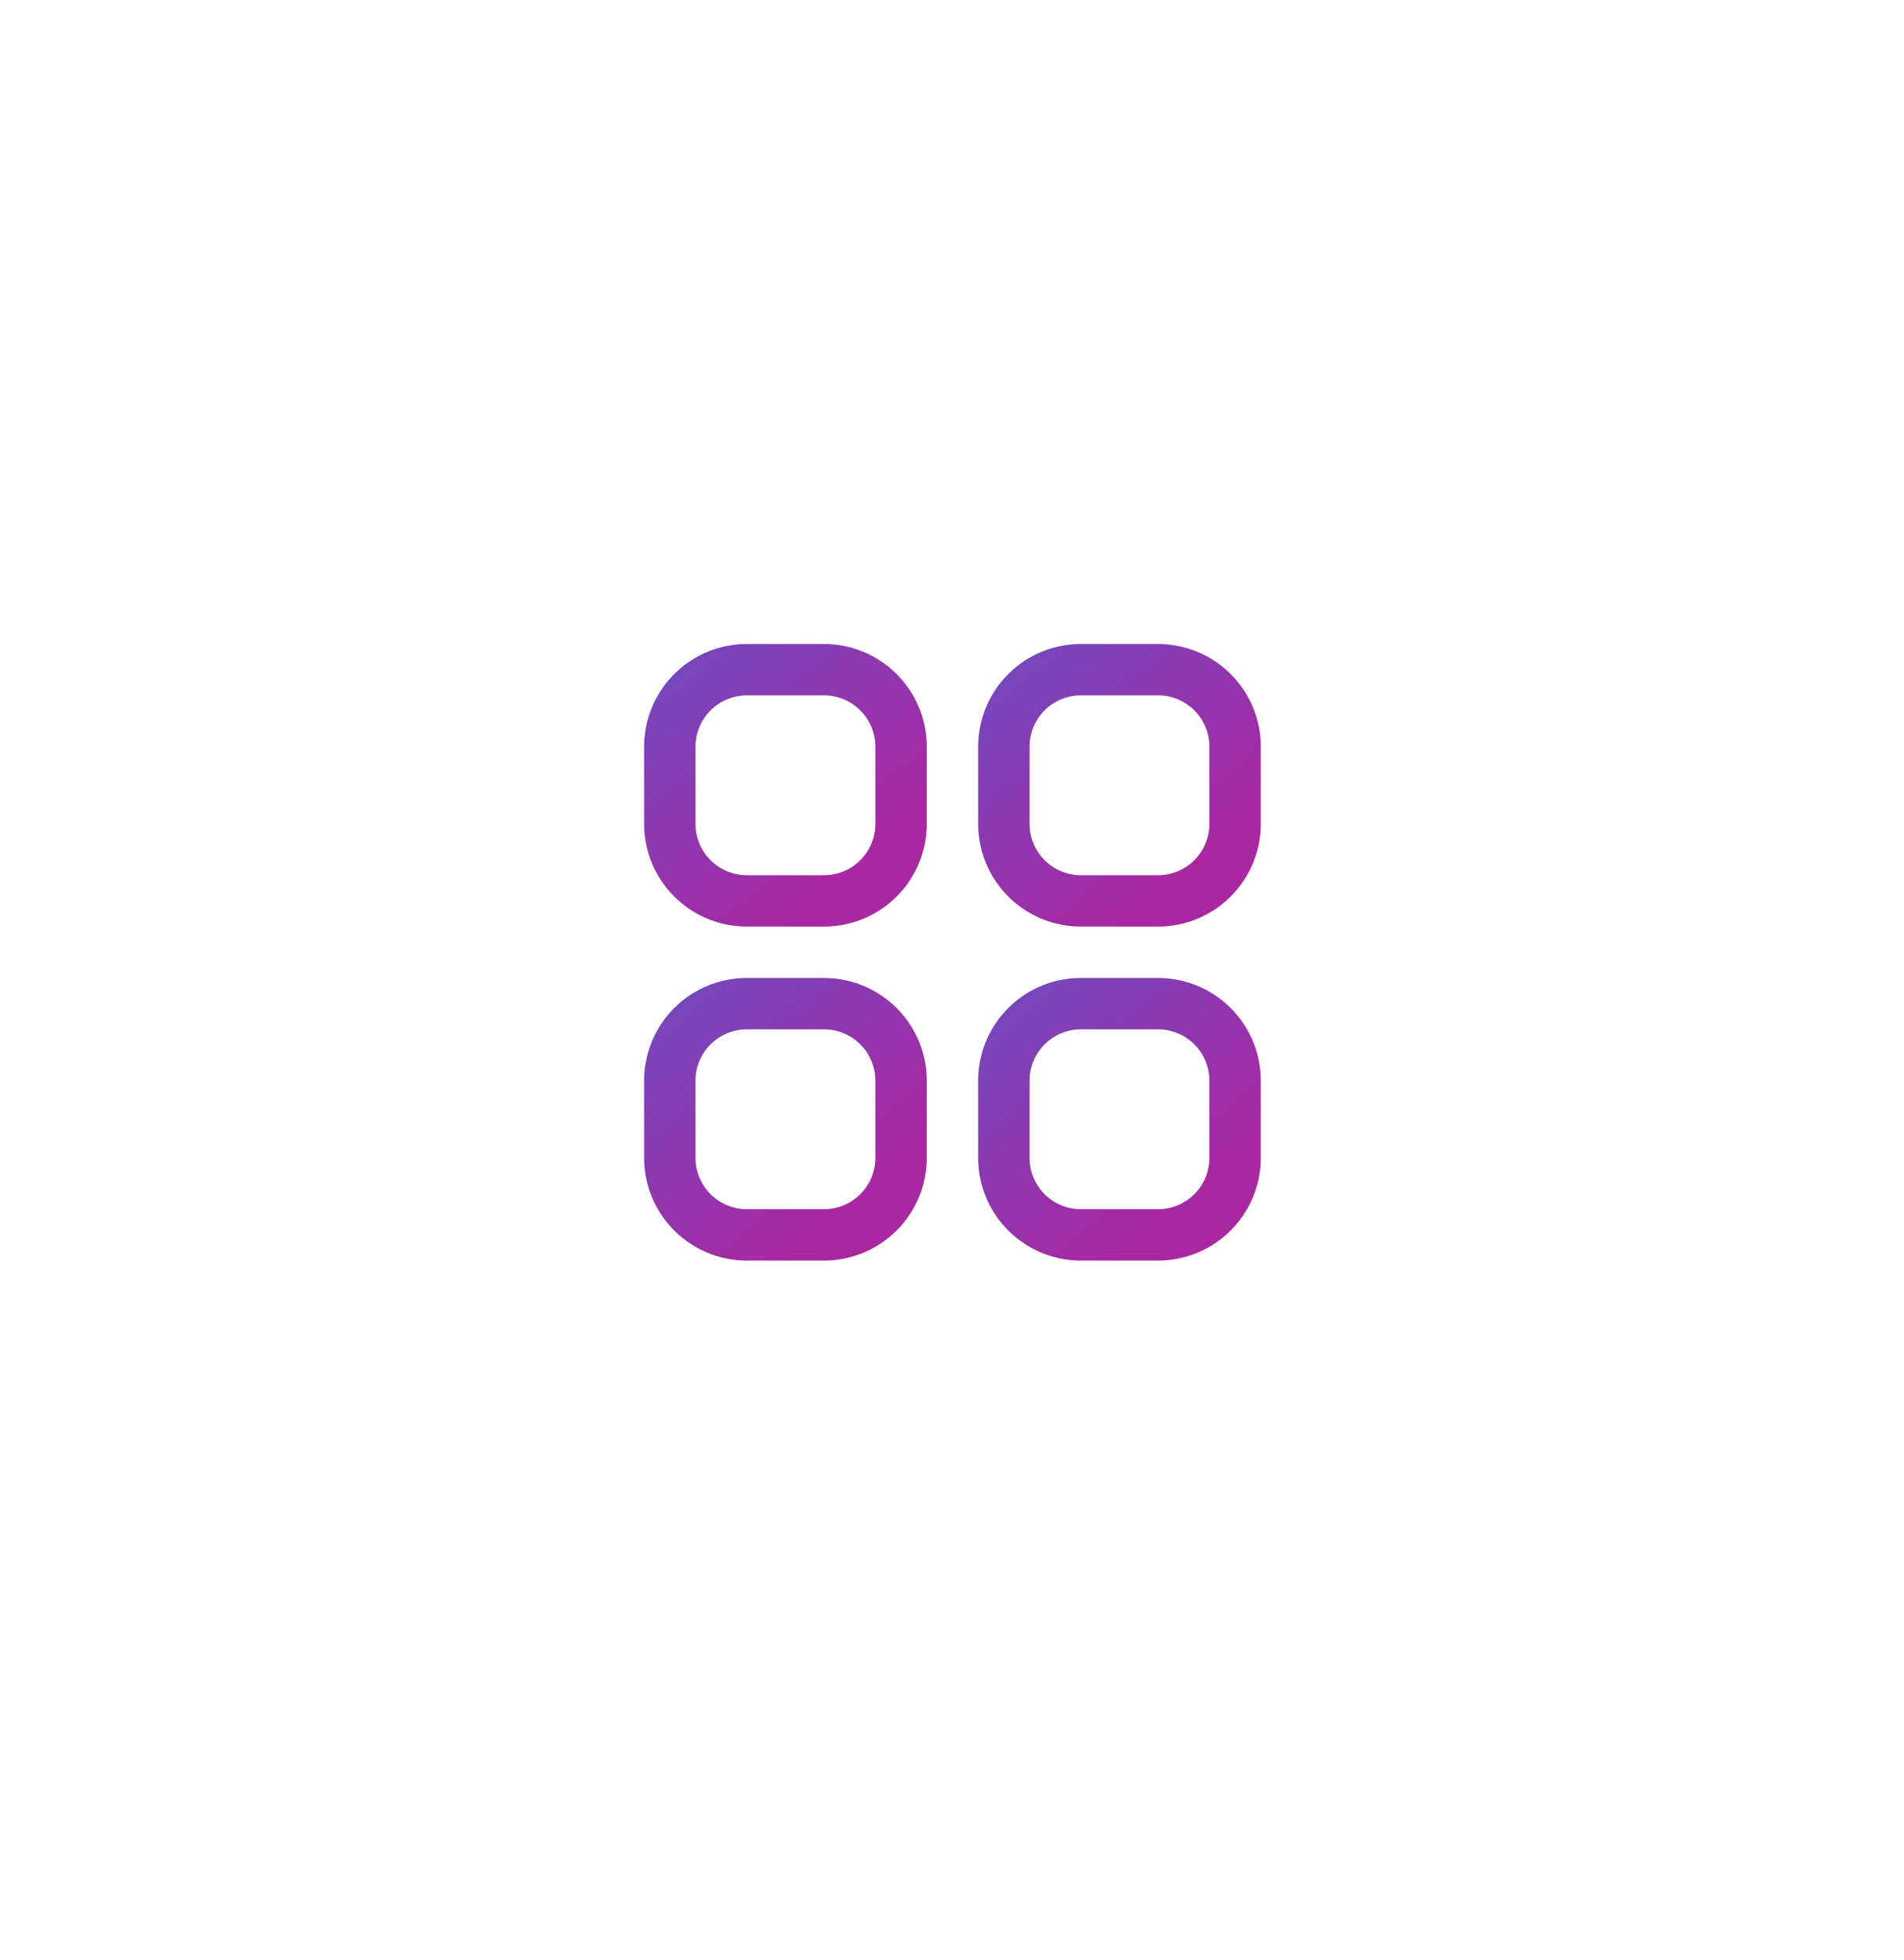 <svg xmlns="http://www.w3.org/2000/svg" xmlns:xlink="http://www.w3.org/1999/xlink" width="102" height="105" viewBox="0 0 102 105">
  <defs>
    <filter id="Ellipse_14" x="0" y="0" width="102" height="105" filterUnits="userSpaceOnUse">
      <feOffset dy="3" input="SourceAlpha"/>
      <feGaussianBlur result="blur"/>
      <feFlood flood-opacity="0.161"/>
      <feComposite operator="in" in2="blur"/>
      <feComposite in="SourceGraphic"/>
    </filter>
    <linearGradient id="linear-gradient" x1="-0.591" y1="-0.289" x2="0.5" y2="1" gradientUnits="objectBoundingBox">
      <stop offset="0" stop-color="#515dd1"/>
      <stop offset="1" stop-color="#a928a1"/>
    </linearGradient>
  </defs>
  <g id="Group_15" data-name="Group 15" transform="translate(-840 -755)">
    <g transform="matrix(1, 0, 0, 1, 840, 755)" filter="url(#Ellipse_14)">
      <circle id="Ellipse_14-2" data-name="Ellipse 14" cx="51" cy="51" r="51" fill="#fff"/>
    </g>
    <g id="Layer_2" data-name="Layer 2" transform="translate(869 784)">
      <g id="Layer_4" data-name="Layer 4">
        <path id="Path_1230" data-name="Path 1230" d="M26.636,19.142h-4.13A5.506,5.506,0,0,1,17,13.636V9.506A5.506,5.506,0,0,1,22.506,4h4.13a5.506,5.506,0,0,1,5.506,5.506v4.13A5.506,5.506,0,0,1,26.636,19.142ZM22.506,6.753a2.753,2.753,0,0,0-2.753,2.753v4.13a2.753,2.753,0,0,0,2.753,2.753h4.13a2.753,2.753,0,0,0,2.753-2.753V9.506a2.753,2.753,0,0,0-2.753-2.753Z" transform="translate(6.401 1.506)" fill="url(#linear-gradient)"/>
        <path id="Path_1231" data-name="Path 1231" d="M13.636,19.142H9.506A5.506,5.506,0,0,1,4,13.636V9.506A5.506,5.506,0,0,1,9.506,4h4.13a5.506,5.506,0,0,1,5.506,5.506v4.13A5.506,5.506,0,0,1,13.636,19.142ZM9.506,6.753A2.753,2.753,0,0,0,6.753,9.506v4.13a2.753,2.753,0,0,0,2.753,2.753h4.13a2.753,2.753,0,0,0,2.753-2.753V9.506a2.753,2.753,0,0,0-2.753-2.753Z" transform="translate(1.506 1.506)" fill="url(#linear-gradient)"/>
        <path id="Path_1232" data-name="Path 1232" d="M13.636,32.142H9.506A5.506,5.506,0,0,1,4,26.636v-4.13A5.506,5.506,0,0,1,9.506,17h4.13a5.506,5.506,0,0,1,5.506,5.506v4.13A5.506,5.506,0,0,1,13.636,32.142ZM9.506,19.753a2.753,2.753,0,0,0-2.753,2.753v4.13a2.753,2.753,0,0,0,2.753,2.753h4.13a2.753,2.753,0,0,0,2.753-2.753v-4.13a2.753,2.753,0,0,0-2.753-2.753Z" transform="translate(1.506 6.401)" fill="url(#linear-gradient)"/>
        <path id="Path_1233" data-name="Path 1233" d="M26.636,32.142h-4.13A5.506,5.506,0,0,1,17,26.636v-4.13A5.506,5.506,0,0,1,22.506,17h4.13a5.506,5.506,0,0,1,5.506,5.506v4.13A5.506,5.506,0,0,1,26.636,32.142Zm-4.13-12.389a2.753,2.753,0,0,0-2.753,2.753v4.13a2.753,2.753,0,0,0,2.753,2.753h4.13a2.753,2.753,0,0,0,2.753-2.753v-4.13a2.753,2.753,0,0,0-2.753-2.753Z" transform="translate(6.401 6.401)" fill="url(#linear-gradient)"/>
        <rect id="Rectangle_1636" data-name="Rectangle 1636" width="44" height="44" fill="none"/>
      </g>
    </g>
  </g>
</svg>
